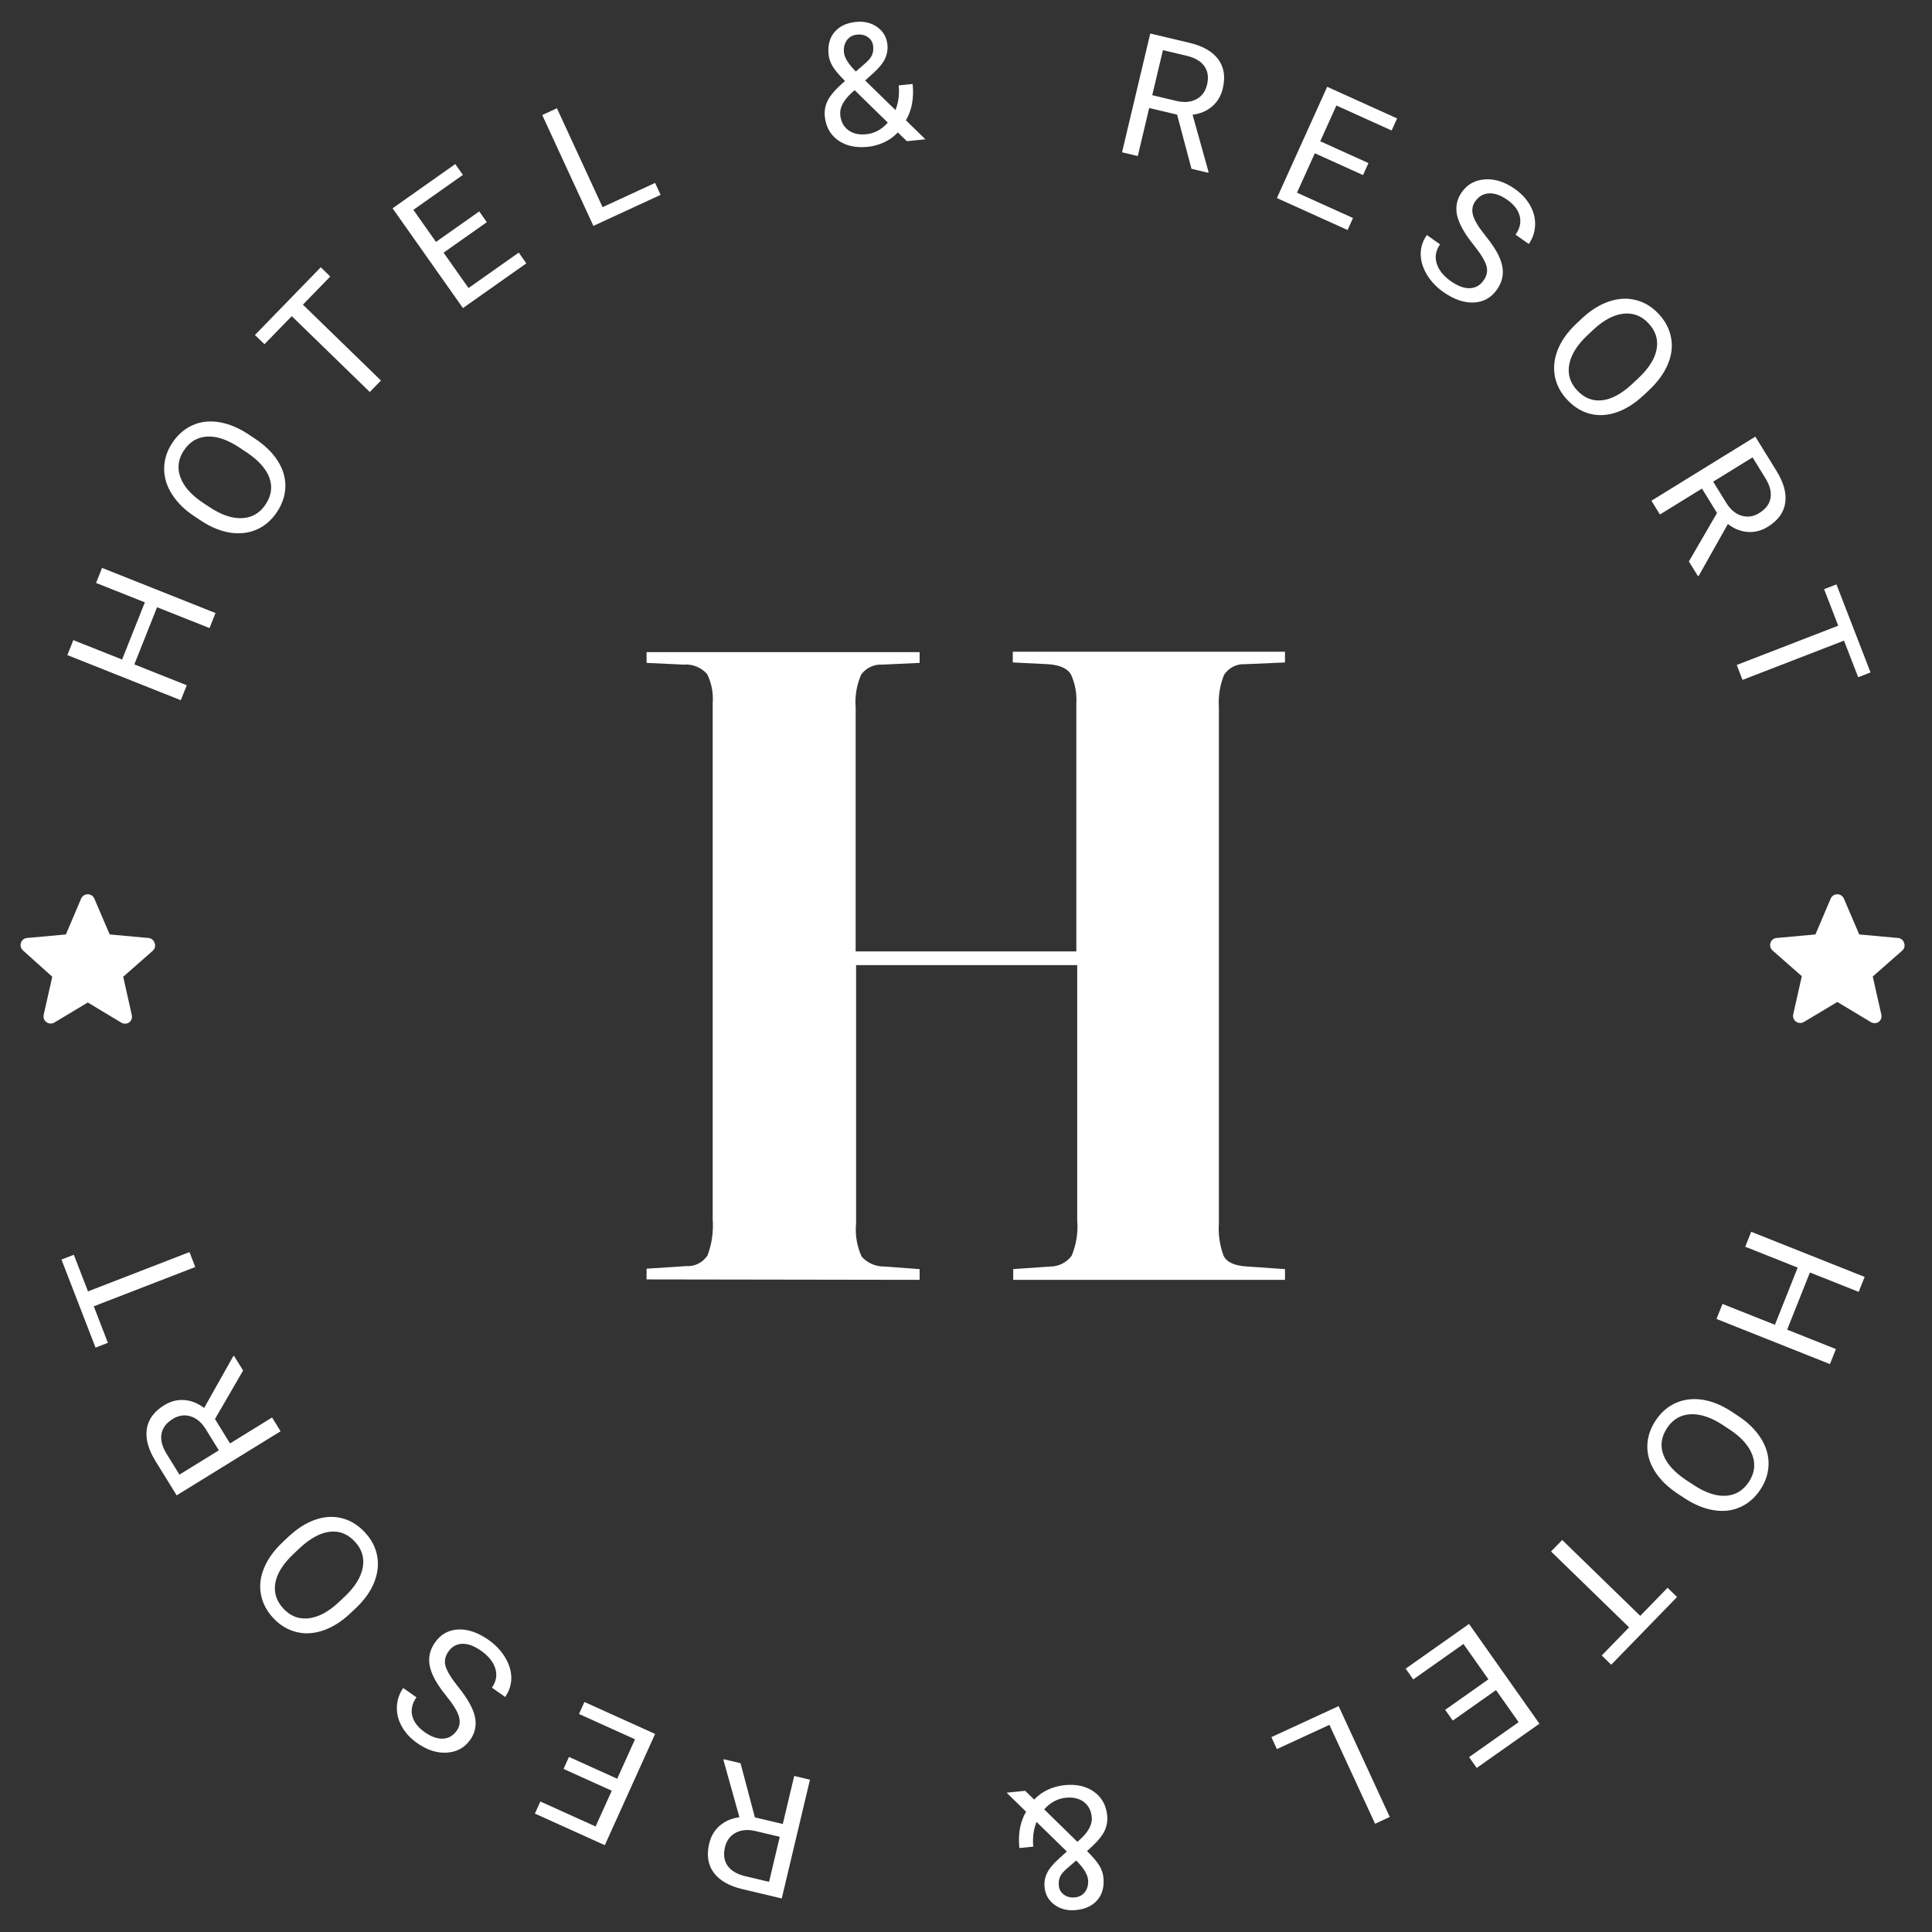 <svg width="180" height="180" viewBox="0 0 180 180" fill="none" xmlns="http://www.w3.org/2000/svg">
<rect x="0" y="0" width="180" height="180" fill="#333333" stroke="none"/>
<g clip-path="url(#clip0)">
<path d="M20.077 57.115L19.52 58.516L14.634 56.573L12.515 61.901L17.4 63.844L16.846 65.238L6.276 61.033L6.831 59.639L11.375 61.447L13.495 56.119L8.951 54.311L9.508 52.91L20.077 57.115Z" fill="white"/>
<path d="M23.761 40.872C24.691 41.488 25.399 42.182 25.886 42.955C26.37 43.725 26.604 44.518 26.588 45.332C26.573 46.147 26.313 46.937 25.806 47.701C25.312 48.447 24.691 48.989 23.943 49.325C23.192 49.657 22.37 49.76 21.48 49.633C20.589 49.498 19.693 49.138 18.793 48.554L18.109 48.101C17.197 47.497 16.497 46.805 16.008 46.025C15.519 45.245 15.281 44.444 15.295 43.622C15.307 42.792 15.56 42.005 16.055 41.258C16.559 40.498 17.186 39.952 17.938 39.619C18.688 39.279 19.516 39.184 20.422 39.334C21.324 39.482 22.238 39.862 23.162 40.475L23.761 40.872ZM22.325 41.711C21.201 40.965 20.189 40.62 19.291 40.675C18.388 40.726 17.668 41.158 17.13 41.97C16.606 42.76 16.495 43.583 16.796 44.439C17.096 45.287 17.776 46.072 18.835 46.793L19.532 47.254C20.622 47.977 21.631 48.317 22.558 48.275C23.484 48.226 24.213 47.8 24.745 46.997C25.28 46.19 25.401 45.37 25.109 44.539C24.812 43.705 24.118 42.917 23.028 42.177L22.325 41.711Z" fill="white"/>
<path d="M30.77 25.762L28.222 28.384L35.493 35.452L34.453 36.522L27.182 29.454L24.639 32.07L23.753 31.21L29.885 24.902L30.77 25.762Z" fill="white"/>
<path d="M45.356 20.699L41.327 23.541L43.651 26.835L48.331 23.534L49.038 24.536L43.132 28.702L36.575 19.407L42.417 15.286L43.128 16.295L38.513 19.551L40.62 22.538L44.648 19.697L45.356 20.699Z" fill="white"/>
<path d="M56.14 19.301L61.034 17.042L61.548 18.155L55.285 21.046L50.518 10.718L51.887 10.086L56.14 19.301Z" fill="white"/>
<path d="M76.846 10.856C76.791 10.312 76.891 9.796 77.145 9.31C77.405 8.823 77.931 8.233 78.725 7.541C78.161 6.98 77.774 6.522 77.566 6.166C77.357 5.81 77.234 5.448 77.197 5.08C77.11 4.22 77.296 3.521 77.754 2.982C78.213 2.444 78.877 2.131 79.748 2.043C80.525 1.964 81.191 2.127 81.745 2.532C82.298 2.932 82.61 3.476 82.679 4.165C82.725 4.621 82.651 5.055 82.458 5.467C82.268 5.874 81.907 6.319 81.375 6.802L80.606 7.5L83.428 10.254C83.712 9.544 83.813 8.778 83.73 7.954L85.028 7.823C85.161 9.144 84.953 10.272 84.404 11.207L86.216 12.979L84.49 13.154L83.646 12.336C83.297 12.717 82.873 13.024 82.373 13.258C81.878 13.486 81.363 13.627 80.829 13.681C79.726 13.792 78.81 13.589 78.082 13.071C77.355 12.553 76.942 11.814 76.846 10.856ZM80.711 12.507C81.473 12.43 82.14 12.069 82.714 11.425L79.621 8.4L79.383 8.613C78.582 9.337 78.216 10.037 78.284 10.71C78.345 11.322 78.592 11.792 79.023 12.12C79.459 12.447 80.022 12.576 80.711 12.507ZM78.63 4.888C78.68 5.386 79.049 5.977 79.736 6.661L80.588 5.923C80.915 5.639 81.132 5.379 81.239 5.143C81.346 4.902 81.383 4.621 81.35 4.299C81.315 3.952 81.156 3.678 80.874 3.476C80.592 3.269 80.254 3.185 79.86 3.225C79.435 3.268 79.113 3.447 78.893 3.762C78.673 4.072 78.585 4.448 78.63 4.888Z" fill="white"/>
<path d="M109.668 10.679L107.068 10.062L106.005 14.539L104.538 14.19L107.166 3.123L110.83 3.993C112.077 4.289 112.967 4.801 113.501 5.527C114.04 6.255 114.181 7.161 113.924 8.245C113.76 8.934 113.43 9.49 112.933 9.913C112.442 10.337 111.834 10.597 111.11 10.692L112.594 16.007L112.572 16.098L111.007 15.727L109.668 10.679ZM107.352 8.868L109.594 9.401C110.319 9.573 110.938 9.522 111.453 9.248C111.973 8.975 112.307 8.525 112.457 7.897C112.619 7.213 112.538 6.639 112.215 6.177C111.896 5.716 111.352 5.391 110.583 5.203L108.348 4.673L107.352 8.868Z" fill="white"/>
<path d="M126.99 16.311L122.498 14.28L120.837 17.953L126.055 20.312L125.55 21.43L118.965 18.453L123.651 8.088L130.165 11.033L129.656 12.158L124.51 9.831L123.003 13.162L127.495 15.193L126.99 16.311Z" fill="white"/>
<path d="M137.266 22.78C136.428 21.737 135.922 20.826 135.75 20.049C135.586 19.27 135.731 18.557 136.188 17.91C136.704 17.178 137.421 16.779 138.341 16.713C139.267 16.646 140.199 16.943 141.135 17.603C141.774 18.053 142.255 18.577 142.579 19.175C142.908 19.776 143.055 20.39 143.021 21.016C142.992 21.645 142.796 22.217 142.433 22.732L141.2 21.864C141.596 21.302 141.728 20.735 141.595 20.164C141.466 19.588 141.075 19.071 140.424 18.612C139.82 18.186 139.253 17.987 138.723 18.015C138.201 18.042 137.773 18.291 137.44 18.764C137.173 19.143 137.106 19.577 137.239 20.066C137.38 20.553 137.759 21.177 138.376 21.938C138.998 22.701 139.433 23.367 139.681 23.938C139.936 24.506 140.045 25.039 140.008 25.535C139.975 26.034 139.791 26.52 139.458 26.992C138.927 27.746 138.207 28.143 137.299 28.185C136.393 28.222 135.449 27.894 134.465 27.201C133.827 26.75 133.316 26.209 132.934 25.576C132.555 24.939 132.364 24.301 132.362 23.663C132.364 23.027 132.555 22.439 132.937 21.898L134.169 22.767C133.773 23.329 133.666 23.919 133.848 24.538C134.037 25.155 134.478 25.709 135.172 26.198C135.819 26.654 136.408 26.872 136.939 26.851C137.47 26.83 137.896 26.592 138.217 26.136C138.538 25.681 138.626 25.217 138.481 24.745C138.339 24.269 137.934 23.614 137.266 22.78Z" fill="white"/>
<path d="M153.135 36.82C152.323 37.584 151.485 38.115 150.621 38.413C149.761 38.708 148.937 38.755 148.147 38.554C147.357 38.354 146.648 37.92 146.02 37.252C145.406 36.6 145.02 35.871 144.864 35.067C144.712 34.259 144.799 33.437 145.127 32.599C145.461 31.762 146.016 30.972 146.79 30.229L147.387 29.666C148.184 28.917 149.017 28.393 149.889 28.095C150.76 27.797 151.594 27.749 152.391 27.95C153.196 28.151 153.905 28.577 154.519 29.23C155.144 29.893 155.532 30.629 155.685 31.437C155.845 32.245 155.748 33.073 155.394 33.921C155.044 34.765 154.466 35.567 153.658 36.328L153.135 36.82ZM152.646 35.23C153.629 34.306 154.196 33.4 154.348 32.513C154.504 31.622 154.248 30.822 153.58 30.113C152.931 29.423 152.155 29.127 151.253 29.225C150.358 29.323 149.439 29.806 148.495 30.673L147.887 31.246C146.935 32.142 146.373 33.046 146.202 33.958C146.038 34.871 146.286 35.678 146.947 36.379C147.611 37.085 148.381 37.39 149.257 37.295C150.137 37.196 151.062 36.701 152.032 35.809L152.646 35.23Z" fill="white"/>
<path d="M159.971 47.793L158.568 45.519L154.652 47.935L153.86 46.652L163.541 40.68L165.518 43.885C166.191 44.975 166.46 45.966 166.324 46.858C166.191 47.753 165.651 48.494 164.702 49.079C164.099 49.451 163.473 49.611 162.823 49.559C162.175 49.512 161.562 49.266 160.982 48.822L158.276 53.631L158.196 53.68L157.351 52.31L159.971 47.793ZM159.612 44.876L160.822 46.837C161.213 47.471 161.688 47.873 162.245 48.043C162.806 48.217 163.361 48.135 163.911 47.796C164.509 47.427 164.857 46.964 164.955 46.408C165.055 45.857 164.9 45.243 164.488 44.566L163.282 42.611L159.612 44.876Z" fill="white"/>
<path d="M173.122 63.095L171.802 59.685L162.345 63.346L161.807 61.954L171.264 58.294L169.947 54.891L171.098 54.446L174.273 62.649L173.122 63.095Z" fill="white"/>
<path d="M14.4 87.85C14.364 87.724 14.289 87.613 14.187 87.531C14.085 87.448 13.961 87.399 13.83 87.39L10.22 87.06L8.79 83.72C8.738 83.6 8.652 83.498 8.543 83.426C8.434 83.354 8.306 83.316 8.175 83.316C8.044 83.316 7.916 83.354 7.807 83.426C7.698 83.498 7.612 83.6 7.56 83.72L6.14 87.06L2.52 87.39C2.389 87.399 2.265 87.448 2.163 87.531C2.061 87.613 1.987 87.724 1.95 87.85C1.91 87.973 1.907 88.104 1.94 88.228C1.974 88.353 2.043 88.465 2.14 88.55L4.87 91L4.07 94.55C4.047 94.647 4.047 94.749 4.069 94.846C4.091 94.944 4.135 95.035 4.198 95.113C4.261 95.191 4.34 95.254 4.431 95.297C4.521 95.34 4.62 95.361 4.72 95.36C4.839 95.36 4.956 95.329 5.06 95.27L8.18 93.4L11.29 95.27C11.4 95.338 11.526 95.374 11.655 95.374C11.784 95.374 11.911 95.338 12.02 95.27C12.126 95.193 12.207 95.087 12.254 94.964C12.3 94.841 12.309 94.708 12.28 94.58L11.48 91L14.21 88.6C14.319 88.513 14.397 88.392 14.431 88.257C14.466 88.122 14.455 87.979 14.4 87.85Z" fill="white"/>
<path d="M177.4 87.85C177.364 87.724 177.289 87.613 177.187 87.531C177.085 87.448 176.961 87.399 176.83 87.39L173.22 87.06L171.79 83.72C171.738 83.6 171.652 83.498 171.543 83.426C171.434 83.354 171.306 83.316 171.175 83.316C171.044 83.316 170.916 83.354 170.807 83.426C170.698 83.498 170.612 83.6 170.56 83.72L169.14 87.06L165.52 87.39C165.389 87.399 165.265 87.448 165.163 87.531C165.061 87.613 164.987 87.724 164.95 87.85C164.91 87.973 164.907 88.104 164.94 88.228C164.974 88.353 165.044 88.465 165.14 88.55L167.87 90.95L167.07 94.5C167.047 94.597 167.047 94.699 167.069 94.796C167.091 94.894 167.135 94.985 167.198 95.063C167.261 95.141 167.34 95.204 167.431 95.247C167.521 95.29 167.62 95.311 167.72 95.31C167.839 95.31 167.956 95.279 168.06 95.22L171.18 93.35L174.29 95.22C174.4 95.288 174.526 95.325 174.655 95.325C174.784 95.325 174.911 95.288 175.02 95.22C175.126 95.143 175.207 95.037 175.254 94.914C175.3 94.791 175.309 94.658 175.28 94.53L174.48 90.98L177.21 88.58C177.315 88.494 177.39 88.377 177.424 88.246C177.458 88.115 177.45 87.976 177.4 87.85Z" fill="white"/>
<path d="M159.923 122.885L160.48 121.484L165.366 123.427L167.485 118.099L162.6 116.156L163.155 114.762L173.724 118.967L173.169 120.361L168.625 118.553L166.505 123.881L171.049 125.689L170.492 127.09L159.923 122.885Z" fill="white"/>
<path d="M156.31 139.166C155.381 138.551 154.671 137.858 154.183 137.086C153.699 136.316 153.464 135.524 153.478 134.709C153.492 133.895 153.752 133.105 154.257 132.34C154.751 131.593 155.371 131.051 156.118 130.714C156.87 130.38 157.69 130.277 158.581 130.403C159.473 130.537 160.369 130.895 161.27 131.478L161.954 131.93C162.867 132.533 163.568 133.224 164.058 134.004C164.548 134.783 164.786 135.584 164.774 136.406C164.763 137.235 164.51 138.024 164.016 138.771C163.514 139.531 162.887 140.079 162.136 140.412C161.386 140.753 160.558 140.849 159.651 140.7C158.749 140.553 157.836 140.174 156.91 139.562L156.31 139.166ZM157.746 138.326C158.871 139.07 159.883 139.414 160.781 139.358C161.684 139.305 162.404 138.873 162.941 138.06C163.463 137.269 163.574 136.446 163.271 135.591C162.97 134.743 162.289 133.959 161.229 133.24L160.532 132.779C159.441 132.058 158.432 131.719 157.505 131.762C156.579 131.811 155.851 132.238 155.319 133.042C154.785 133.85 154.665 134.67 154.959 135.501C155.257 136.335 155.951 137.121 157.042 137.861L157.746 138.326Z" fill="white"/>
<path d="M149.23 154.238L151.778 151.616L144.507 144.548L145.547 143.478L152.818 150.546L155.361 147.93L156.246 148.79L150.115 155.098L149.23 154.238Z" fill="white"/>
<path d="M134.644 159.301L138.673 156.459L136.349 153.165L131.67 156.466L130.962 155.464L136.868 151.298L143.425 160.593L137.583 164.714L136.872 163.705L141.487 160.449L139.38 157.462L135.351 160.303L134.644 159.301Z" fill="white"/>
<path d="M123.86 160.699L118.966 162.958L118.452 161.845L124.715 158.954L129.482 169.282L128.113 169.914L123.86 160.699Z" fill="white"/>
<path d="M103.154 169.144C103.209 169.689 103.11 170.204 102.855 170.69C102.595 171.177 102.069 171.767 101.275 172.459C101.839 173.02 102.226 173.478 102.435 173.834C102.643 174.19 102.766 174.552 102.803 174.92C102.89 175.78 102.704 176.479 102.246 177.018C101.787 177.556 101.122 177.869 100.252 177.957C99.475 178.036 98.809 177.873 98.255 177.468C97.702 177.068 97.39 176.524 97.321 175.835C97.275 175.379 97.349 174.945 97.542 174.533C97.732 174.126 98.093 173.681 98.625 173.198L99.394 172.5L96.572 169.746C96.288 170.456 96.187 171.222 96.27 172.046L94.972 172.177C94.839 170.856 95.047 169.728 95.596 168.793L93.784 167.021L95.51 166.846L96.354 167.664C96.703 167.283 97.127 166.976 97.627 166.742C98.122 166.514 98.637 166.373 99.171 166.32C100.274 166.208 101.19 166.411 101.918 166.929C102.645 167.447 103.058 168.186 103.154 169.144ZM99.289 167.493C98.527 167.57 97.86 167.931 97.286 168.575L100.379 171.6L100.617 171.387C101.418 170.663 101.784 169.963 101.716 169.29C101.655 168.678 101.408 168.208 100.977 167.88C100.541 167.553 99.978 167.424 99.289 167.493ZM101.37 175.112C101.32 174.614 100.951 174.023 100.264 173.339L99.412 174.077C99.085 174.361 98.868 174.621 98.761 174.857C98.654 175.098 98.617 175.379 98.65 175.701C98.685 176.048 98.844 176.322 99.126 176.524C99.408 176.731 99.746 176.815 100.14 176.775C100.565 176.732 100.887 176.553 101.107 176.238C101.327 175.928 101.415 175.552 101.37 175.112Z" fill="white"/>
<path d="M70.332 169.321L72.932 169.938L73.995 165.461L75.462 165.81L72.834 176.877L69.17 176.007C67.923 175.711 67.033 175.199 66.499 174.473C65.96 173.745 65.819 172.839 66.076 171.755C66.24 171.066 66.57 170.51 67.067 170.087C67.558 169.663 68.166 169.403 68.89 169.308L67.406 163.993L67.428 163.902L68.993 164.273L70.332 169.321ZM72.648 171.132L70.406 170.599C69.681 170.427 69.062 170.478 68.547 170.752C68.027 171.025 67.693 171.475 67.543 172.103C67.381 172.788 67.462 173.361 67.785 173.823C68.104 174.284 68.648 174.609 69.417 174.797L71.652 175.327L72.648 171.132Z" fill="white"/>
<path d="M53.01 163.689L57.502 165.72L59.163 162.047L53.945 159.688L54.45 158.57L61.035 161.547L56.349 171.912L49.835 168.967L50.343 167.842L55.49 170.169L56.997 166.838L52.505 164.807L53.01 163.689Z" fill="white"/>
<path d="M42.734 157.22C43.572 158.263 44.078 159.174 44.25 159.951C44.414 160.73 44.269 161.443 43.812 162.09C43.296 162.822 42.579 163.221 41.659 163.287C40.733 163.354 39.801 163.057 38.865 162.397C38.226 161.947 37.745 161.423 37.421 160.825C37.093 160.224 36.945 159.61 36.979 158.984C37.008 158.355 37.204 157.783 37.568 157.268L38.8 158.136C38.404 158.698 38.272 159.265 38.404 159.836C38.534 160.412 38.925 160.929 39.576 161.388C40.18 161.814 40.747 162.013 41.277 161.985C41.799 161.958 42.227 161.709 42.56 161.236C42.827 160.857 42.894 160.423 42.761 159.934C42.62 159.447 42.241 158.823 41.624 158.062C41.002 157.299 40.567 156.633 40.319 156.062C40.064 155.494 39.955 154.961 39.992 154.465C40.025 153.966 40.209 153.48 40.542 153.008C41.073 152.254 41.793 151.857 42.701 151.815C43.607 151.778 44.551 152.106 45.535 152.799C46.173 153.25 46.684 153.791 47.066 154.424C47.445 155.061 47.636 155.699 47.638 156.337C47.636 156.973 47.444 157.561 47.063 158.102L45.831 157.233C46.227 156.671 46.334 156.081 46.152 155.462C45.963 154.844 45.522 154.291 44.828 153.802C44.181 153.346 43.592 153.128 43.061 153.149C42.53 153.17 42.104 153.408 41.783 153.864C41.462 154.319 41.374 154.783 41.519 155.255C41.661 155.731 42.066 156.386 42.734 157.22Z" fill="white"/>
<path d="M26.866 143.18C27.677 142.416 28.515 141.885 29.379 141.586C30.239 141.292 31.064 141.245 31.853 141.446C32.643 141.646 33.352 142.08 33.98 142.748C34.594 143.4 34.98 144.128 35.136 144.933C35.288 145.741 35.201 146.563 34.873 147.401C34.539 148.238 33.984 149.028 33.21 149.771L32.613 150.334C31.816 151.083 30.983 151.607 30.111 151.905C29.24 152.203 28.406 152.251 27.609 152.05C26.804 151.849 26.095 151.423 25.481 150.77C24.856 150.107 24.468 149.371 24.315 148.563C24.155 147.755 24.252 146.927 24.606 146.079C24.956 145.235 25.534 144.433 26.342 143.672L26.866 143.18ZM27.354 144.77C26.371 145.694 25.804 146.6 25.652 147.487C25.496 148.378 25.752 149.178 26.42 149.887C27.07 150.577 27.845 150.873 28.747 150.775C29.642 150.677 30.561 150.194 31.505 149.327L32.113 148.754C33.065 147.858 33.627 146.954 33.798 146.042C33.962 145.129 33.714 144.322 33.053 143.621C32.389 142.915 31.619 142.61 30.743 142.705C29.863 142.804 28.938 143.299 27.968 144.191L27.354 144.77Z" fill="white"/>
<path d="M20.029 132.207L21.432 134.481L25.348 132.065L26.14 133.348L16.459 139.32L14.482 136.115C13.809 135.025 13.54 134.034 13.676 133.142C13.809 132.247 14.349 131.506 15.298 130.921C15.901 130.549 16.527 130.389 17.177 130.441C17.825 130.488 18.438 130.734 19.018 131.178L21.724 126.369L21.804 126.32L22.649 127.689L20.029 132.207ZM20.388 135.125L19.178 133.163C18.787 132.529 18.312 132.127 17.755 131.957C17.194 131.783 16.639 131.865 16.09 132.204C15.491 132.573 15.143 133.036 15.045 133.592C14.945 134.143 15.1 134.757 15.512 135.434L16.718 137.389L20.388 135.125Z" fill="white"/>
<path d="M6.878 116.905L8.198 120.315L17.654 116.654L18.193 118.046L8.736 121.706L10.053 125.109L8.902 125.554L5.727 117.351L6.878 116.905Z" fill="white"/>
<path d="M60.24 119.2V118.2L63.92 117.96C64.312 117.987 64.705 117.909 65.056 117.733C65.408 117.557 65.706 117.29 65.92 116.96C66.321 115.888 66.485 114.741 66.4 113.6V65.52C66.476 64.583 66.296 63.643 65.88 62.8C65.608 62.491 65.267 62.251 64.885 62.098C64.503 61.945 64.09 61.884 63.68 61.92L60.24 61.76V60.76H85.68V61.76L82.24 61.92C81.856 61.892 81.471 61.962 81.122 62.123C80.772 62.283 80.469 62.53 80.24 62.84C79.812 63.807 79.633 64.866 79.72 65.92V88.64H100.28V65.52C100.332 64.614 100.168 63.709 99.8 62.88C99.48 62.287 98.76 61.953 97.64 61.88L94.36 61.72V60.72H119.72V61.72L116.04 61.88C115.648 61.853 115.255 61.931 114.903 62.107C114.552 62.283 114.254 62.55 114.04 62.88C113.658 63.832 113.494 64.857 113.56 65.88V114C113.492 115.02 113.642 116.043 114 117C114.29 117.59 115 117.93 116.2 118L119.72 118.24V119.24H94.4V118.24L97.84 118C98.228 118.002 98.612 117.912 98.959 117.738C99.306 117.564 99.608 117.312 99.84 117C100.28 115.952 100.459 114.812 100.36 113.68V89.92H79.76V114C79.658 115.055 79.838 116.117 80.28 117.08C80.547 117.376 80.874 117.612 81.24 117.771C81.606 117.929 82.001 118.008 82.4 118L85.68 118.24V119.24L60.24 119.2Z" fill="white"/>
</g>
<defs>
<clipPath id="clip0">
<rect width="180" height="180" fill="white"/>
</clipPath>
</defs>
</svg>
